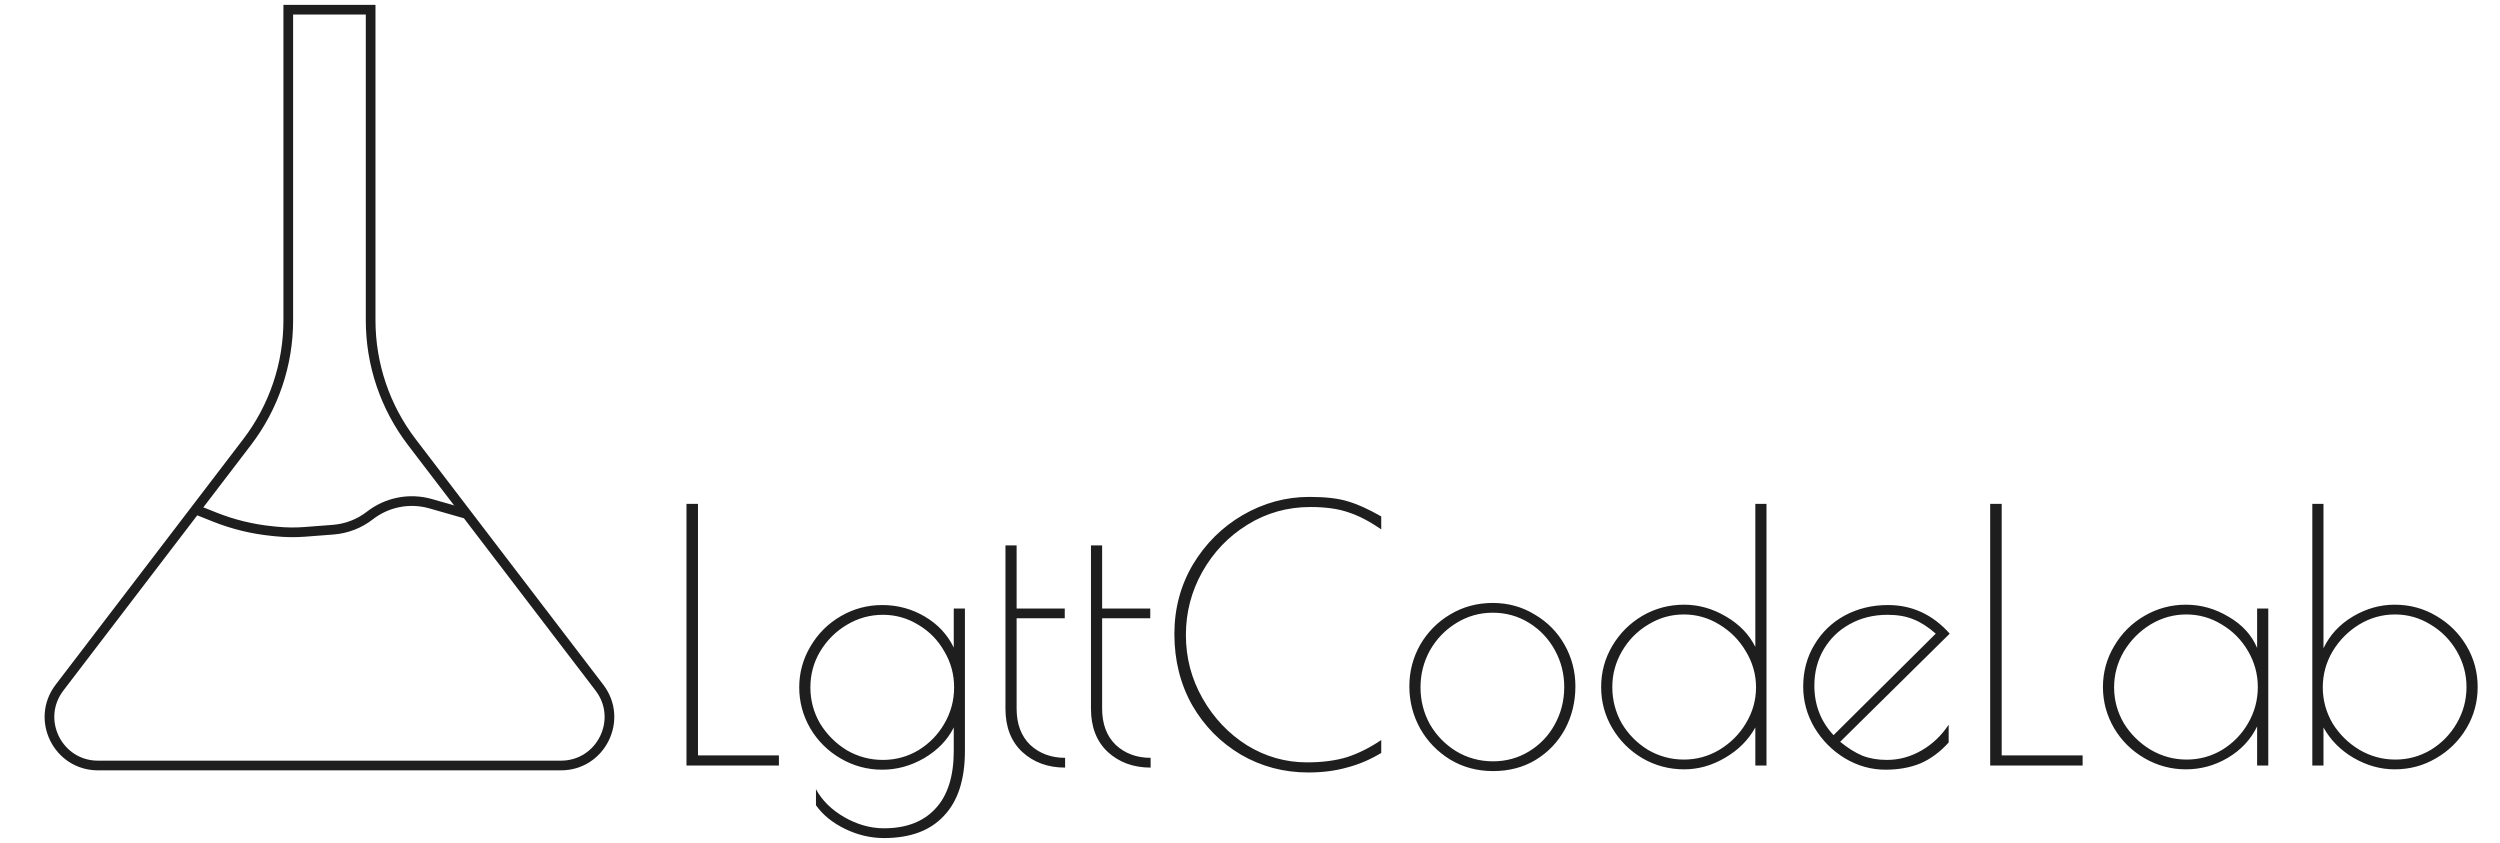 <svg width="258" height="87" viewBox="0 0 258 87" fill="none" xmlns="http://www.w3.org/2000/svg">
<path d="M70.844 52H72.032V77.956H80.384V79H70.844V52ZM91.228 86.488C89.86 86.488 88.528 86.176 87.232 85.552C85.936 84.928 84.928 84.112 84.208 83.104V81.448C84.832 82.6 85.804 83.56 87.124 84.328C88.468 85.096 89.836 85.48 91.228 85.48C93.532 85.48 95.308 84.796 96.556 83.428C97.804 82.084 98.428 80.104 98.428 77.488V75.076C97.78 76.372 96.76 77.428 95.368 78.244C94 79.036 92.56 79.432 91.048 79.432C89.512 79.432 88.084 79.048 86.764 78.28C85.444 77.512 84.4 76.48 83.632 75.184C82.864 73.864 82.48 72.448 82.48 70.936C82.48 69.424 82.864 68.02 83.632 66.724C84.4 65.404 85.444 64.36 86.764 63.592C88.084 62.824 89.512 62.44 91.048 62.44C92.632 62.44 94.096 62.836 95.44 63.628C96.784 64.42 97.78 65.488 98.428 66.832V62.8H99.58V77.488C99.58 80.44 98.86 82.672 97.42 84.184C96.004 85.72 93.94 86.488 91.228 86.488ZM91.12 78.424C92.44 78.424 93.664 78.088 94.792 77.416C95.92 76.72 96.808 75.808 97.456 74.68C98.128 73.528 98.464 72.28 98.464 70.936C98.464 69.592 98.128 68.356 97.456 67.228C96.808 66.076 95.92 65.164 94.792 64.492C93.664 63.796 92.44 63.448 91.12 63.448C89.776 63.448 88.528 63.796 87.376 64.492C86.248 65.164 85.336 66.076 84.64 67.228C83.968 68.356 83.632 69.592 83.632 70.936C83.632 72.28 83.968 73.528 84.64 74.68C85.336 75.808 86.248 76.72 87.376 77.416C88.528 78.088 89.776 78.424 91.12 78.424ZM109.919 79.216C108.143 79.216 106.667 78.676 105.491 77.596C104.339 76.516 103.763 75.028 103.763 73.132V56.284H104.915V62.8H109.883V63.808H104.915V73.132C104.915 74.716 105.383 75.964 106.319 76.876C107.279 77.764 108.479 78.208 109.919 78.208V79.216ZM118.744 79.216C116.968 79.216 115.492 78.676 114.316 77.596C113.164 76.516 112.588 75.028 112.588 73.132V56.284H113.74V62.8H118.708V63.808H113.74V73.132C113.74 74.716 114.208 75.964 115.144 76.876C116.104 77.764 117.304 78.208 118.744 78.208V79.216ZM135.02 79.72C132.5 79.72 130.184 79.108 128.072 77.884C125.96 76.636 124.28 74.932 123.032 72.772C121.808 70.588 121.196 68.14 121.196 65.428C121.196 62.812 121.832 60.424 123.104 58.264C124.4 56.104 126.116 54.4 128.252 53.152C130.412 51.904 132.704 51.28 135.128 51.28C136.808 51.28 138.14 51.436 139.124 51.748C140.108 52.036 141.248 52.552 142.544 53.296V54.628C141.32 53.788 140.18 53.2 139.124 52.864C138.092 52.504 136.796 52.324 135.236 52.324C132.86 52.324 130.688 52.936 128.72 54.16C126.776 55.36 125.228 56.98 124.076 59.02C122.948 61.036 122.384 63.208 122.384 65.536C122.384 67.888 122.96 70.072 124.112 72.088C125.264 74.104 126.788 75.712 128.684 76.912C130.604 78.088 132.668 78.676 134.876 78.676C136.46 78.676 137.84 78.496 139.016 78.136C140.192 77.752 141.368 77.164 142.544 76.372V77.704C141.392 78.4 140.204 78.904 138.98 79.216C137.78 79.552 136.46 79.72 135.02 79.72ZM154.085 79.576C152.453 79.576 150.977 79.18 149.657 78.388C148.337 77.572 147.305 76.504 146.561 75.184C145.817 73.84 145.445 72.388 145.445 70.828C145.445 69.292 145.817 67.864 146.561 66.544C147.329 65.224 148.361 64.18 149.657 63.412C150.977 62.62 152.441 62.224 154.049 62.224C155.633 62.224 157.073 62.62 158.369 63.412C159.689 64.18 160.721 65.224 161.465 66.544C162.209 67.864 162.581 69.292 162.581 70.828C162.581 72.436 162.221 73.912 161.501 75.256C160.781 76.576 159.773 77.632 158.477 78.424C157.205 79.192 155.741 79.576 154.085 79.576ZM154.085 78.568C155.453 78.568 156.701 78.22 157.829 77.524C158.957 76.828 159.833 75.904 160.457 74.752C161.105 73.576 161.429 72.292 161.429 70.9C161.429 69.532 161.105 68.26 160.457 67.084C159.809 65.908 158.921 64.972 157.793 64.276C156.665 63.58 155.417 63.232 154.049 63.232C152.681 63.232 151.421 63.592 150.269 64.312C149.141 65.008 148.241 65.944 147.569 67.12C146.921 68.296 146.597 69.568 146.597 70.936C146.597 72.304 146.921 73.576 147.569 74.752C148.241 75.904 149.141 76.828 150.269 77.524C151.421 78.22 152.693 78.568 154.085 78.568ZM173.806 79.396C172.246 79.396 170.806 79.012 169.486 78.244C168.19 77.476 167.158 76.444 166.39 75.148C165.622 73.852 165.238 72.436 165.238 70.9C165.238 69.364 165.622 67.948 166.39 66.652C167.158 65.356 168.19 64.324 169.486 63.556C170.806 62.788 172.246 62.404 173.806 62.404C175.318 62.404 176.758 62.812 178.126 63.628C179.494 64.42 180.502 65.464 181.15 66.76V52H182.302V79H181.15V75.076C180.43 76.372 179.386 77.416 178.018 78.208C176.674 79 175.27 79.396 173.806 79.396ZM173.77 78.388C175.09 78.388 176.314 78.052 177.442 77.38C178.594 76.684 179.506 75.772 180.178 74.644C180.874 73.492 181.222 72.256 181.222 70.936C181.222 69.616 180.874 68.38 180.178 67.228C179.506 66.076 178.594 65.152 177.442 64.456C176.314 63.76 175.09 63.412 173.77 63.412C172.45 63.412 171.226 63.76 170.098 64.456C168.97 65.128 168.07 66.04 167.398 67.192C166.726 68.344 166.39 69.58 166.39 70.9C166.39 72.244 166.714 73.492 167.362 74.644C168.034 75.772 168.934 76.684 170.062 77.38C171.214 78.052 172.45 78.388 173.77 78.388ZM194.73 78.424C195.978 78.424 197.166 78.1 198.294 77.452C199.422 76.804 200.358 75.916 201.102 74.788V76.624C200.214 77.608 199.242 78.328 198.186 78.784C197.13 79.216 195.93 79.432 194.586 79.432C193.098 79.432 191.694 79.036 190.374 78.244C189.078 77.452 188.034 76.396 187.242 75.076C186.474 73.756 186.09 72.352 186.09 70.864C186.09 69.256 186.474 67.816 187.242 66.544C188.01 65.248 189.054 64.24 190.374 63.52C191.718 62.8 193.206 62.44 194.838 62.44C197.334 62.44 199.458 63.424 201.21 65.392L189.906 76.552C190.698 77.2 191.466 77.68 192.21 77.992C192.954 78.28 193.794 78.424 194.73 78.424ZM187.242 70.756C187.242 72.748 187.902 74.452 189.222 75.868L199.77 65.392C198.978 64.696 198.21 64.204 197.466 63.916C196.722 63.604 195.834 63.448 194.802 63.448C193.338 63.448 192.03 63.772 190.878 64.42C189.75 65.044 188.862 65.908 188.214 67.012C187.566 68.116 187.242 69.364 187.242 70.756ZM205.387 52H206.575V77.956H214.927V79H205.387V52ZM225.591 79.396C224.055 79.396 222.627 79.012 221.307 78.244C219.987 77.476 218.943 76.444 218.175 75.148C217.407 73.828 217.023 72.412 217.023 70.9C217.023 69.388 217.407 67.984 218.175 66.688C218.943 65.368 219.987 64.324 221.307 63.556C222.627 62.788 224.055 62.404 225.591 62.404C227.151 62.404 228.627 62.824 230.019 63.664C231.411 64.48 232.383 65.548 232.935 66.868V62.8H234.087V79H232.935V74.968C232.287 76.312 231.279 77.392 229.911 78.208C228.567 79 227.127 79.396 225.591 79.396ZM225.663 78.388C226.983 78.388 228.207 78.052 229.335 77.38C230.463 76.684 231.351 75.772 231.999 74.644C232.671 73.492 233.007 72.244 233.007 70.9C233.007 69.58 232.671 68.344 231.999 67.192C231.327 66.04 230.427 65.128 229.299 64.456C228.171 63.76 226.947 63.412 225.627 63.412C224.307 63.412 223.071 63.76 221.919 64.456C220.791 65.152 219.879 66.076 219.183 67.228C218.511 68.38 218.175 69.616 218.175 70.936C218.175 72.256 218.511 73.492 219.183 74.644C219.879 75.772 220.803 76.684 221.955 77.38C223.107 78.052 224.343 78.388 225.663 78.388ZM247.127 79.396C245.663 79.396 244.247 79 242.879 78.208C241.535 77.416 240.503 76.372 239.783 75.076V79H238.631V52H239.783V66.904C240.431 65.536 241.439 64.444 242.807 63.628C244.175 62.812 245.615 62.404 247.127 62.404C248.687 62.404 250.115 62.788 251.411 63.556C252.731 64.324 253.775 65.356 254.543 66.652C255.311 67.948 255.695 69.364 255.695 70.9C255.695 72.436 255.311 73.852 254.543 75.148C253.775 76.444 252.731 77.476 251.411 78.244C250.115 79.012 248.687 79.396 247.127 79.396ZM247.199 78.388C248.519 78.388 249.743 78.052 250.871 77.38C251.999 76.684 252.887 75.772 253.535 74.644C254.207 73.492 254.543 72.244 254.543 70.9C254.543 69.58 254.207 68.344 253.535 67.192C252.863 66.04 251.963 65.128 250.835 64.456C249.707 63.76 248.483 63.412 247.163 63.412C245.843 63.412 244.607 63.76 243.455 64.456C242.327 65.152 241.415 66.076 240.719 67.228C240.047 68.38 239.711 69.616 239.711 70.936C239.711 72.256 240.047 73.492 240.719 74.644C241.415 75.772 242.339 76.684 243.491 77.38C244.643 78.052 245.879 78.388 247.199 78.388Z" fill="#1E1E1E"/>
<path d="M34 79H10.113C5.972 79 3.626 74.255 6.14 70.964L17 56.75L25.5 45.625C28.257 42.017 29.75 37.603 29.75 33.062V1H38.25V33.062C38.25 37.603 39.743 42.017 42.5 45.625L51 56.75L61.86 70.964C64.374 74.255 62.028 79 57.887 79H34Z" stroke="#1E1E1E"/>
<path d="M20 52.5L22.13 53.352C24.034 54.114 26.035 54.603 28.076 54.807L28.526 54.853C29.507 54.951 30.494 54.962 31.477 54.886L34.385 54.663C35.764 54.557 37.082 54.047 38.174 53.198V53.198C39.95 51.816 42.279 51.365 44.442 51.983L48 53" stroke="#1E1E1E"/>
</svg>
